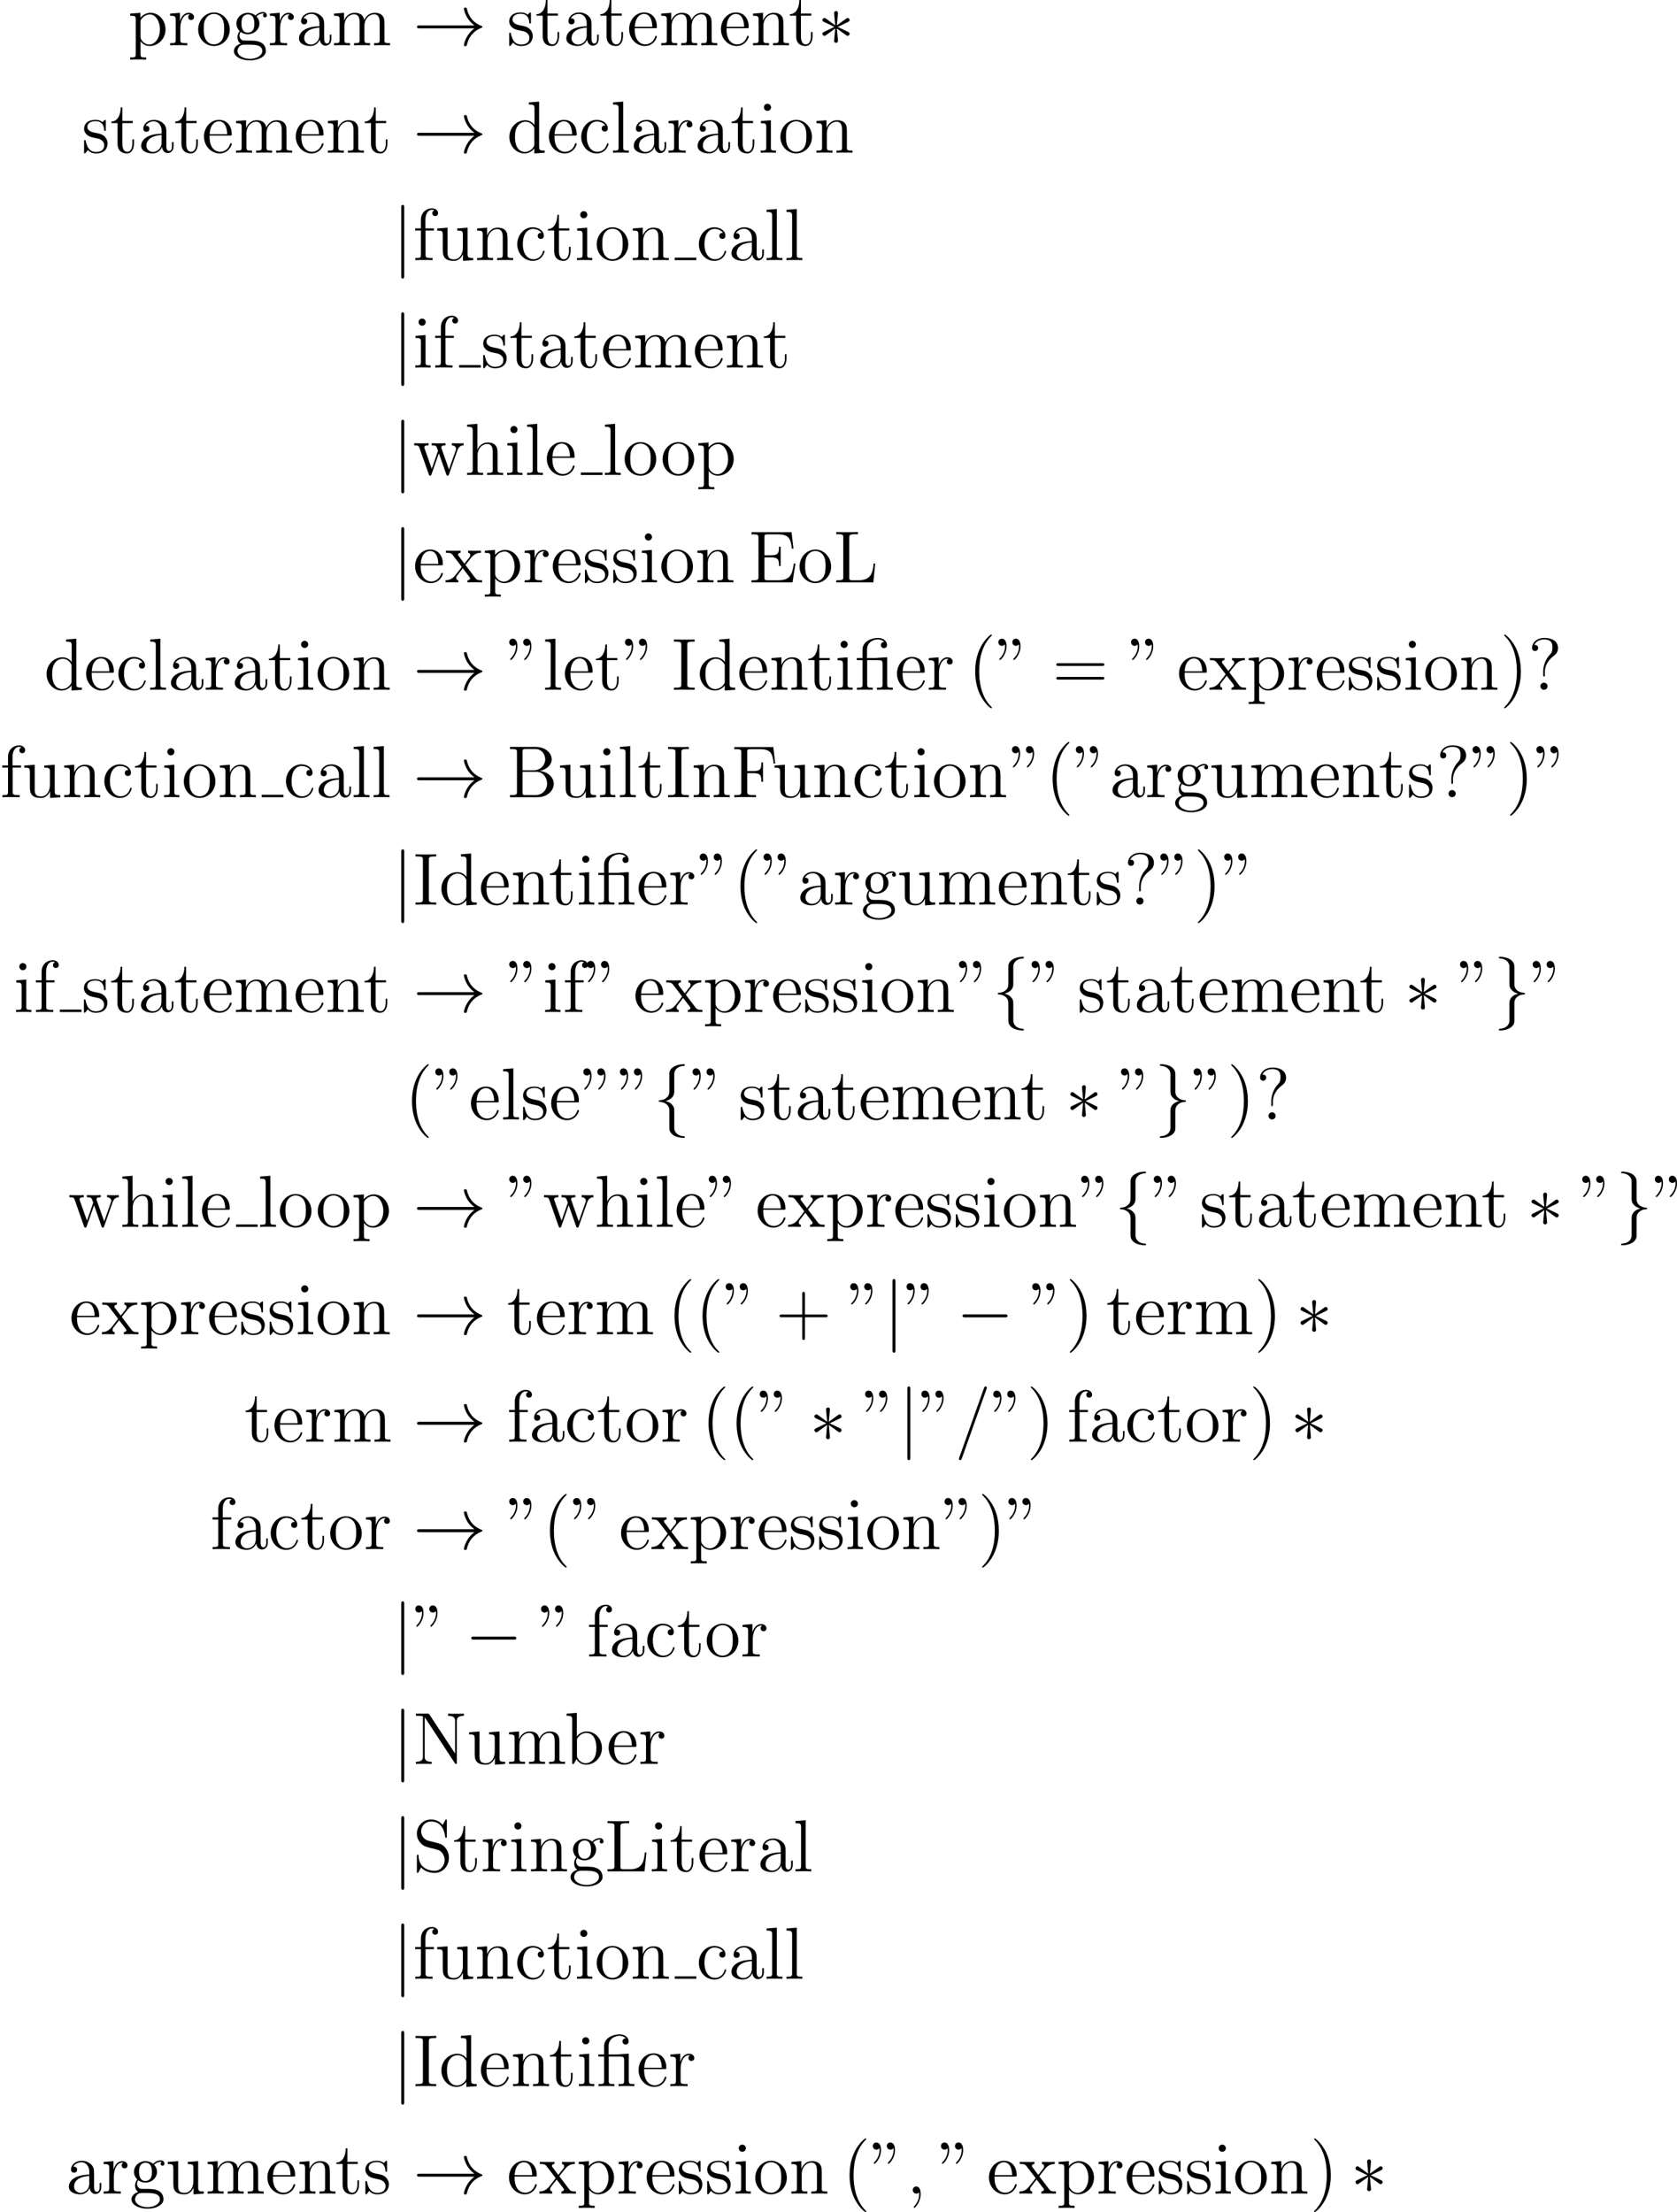 <?xml version='1.0'?>
<!-- This file was generated by dvisvgm 1.14.1 -->
<svg height='448.807pt' version='1.1' viewBox='119.984 106.002 340.299 448.807' width='340.299pt' xmlns='http://www.w3.org/2000/svg' xmlns:xlink='http://www.w3.org/1999/xlink'>
<defs>
<path d='M7.878 -2.75C8.082 -2.75 8.297 -2.75 8.297 -2.989S8.082 -3.228 7.878 -3.228H1.411C1.207 -3.228 0.992 -3.228 0.992 -2.989S1.207 -2.75 1.411 -2.75H7.878Z' id='g0-0'/>
<path d='M3.288 -5.105C3.3 -5.272 3.3 -5.559 2.989 -5.559C2.798 -5.559 2.642 -5.404 2.678 -5.248V-5.093L2.845 -3.24L1.315 -4.352C1.207 -4.411 1.184 -4.435 1.1 -4.435C0.933 -4.435 0.777 -4.268 0.777 -4.101C0.777 -3.909 0.897 -3.862 1.016 -3.802L2.714 -2.989L1.064 -2.188C0.873 -2.092 0.777 -2.044 0.777 -1.865S0.933 -1.53 1.1 -1.53C1.184 -1.53 1.207 -1.53 1.506 -1.757L2.845 -2.726L2.666 -0.717C2.666 -0.466 2.881 -0.406 2.977 -0.406C3.12 -0.406 3.3 -0.49 3.3 -0.717L3.12 -2.726L4.651 -1.614C4.758 -1.554 4.782 -1.53 4.866 -1.53C5.033 -1.53 5.189 -1.698 5.189 -1.865C5.189 -2.044 5.081 -2.104 4.937 -2.176C4.22 -2.534 4.196 -2.534 3.252 -2.977L4.902 -3.778C5.093 -3.873 5.189 -3.921 5.189 -4.101S5.033 -4.435 4.866 -4.435C4.782 -4.435 4.758 -4.435 4.459 -4.208L3.12 -3.24L3.288 -5.105Z' id='g0-3'/>
<path d='M9.971 -2.75C9.313 -2.248 8.99 -1.757 8.895 -1.602C8.357 -0.777 8.261 -0.024 8.261 -0.012C8.261 0.132 8.404 0.132 8.5 0.132C8.703 0.132 8.715 0.108 8.763 -0.108C9.038 -1.279 9.743 -2.283 11.094 -2.833C11.238 -2.881 11.274 -2.905 11.274 -2.989S11.202 -3.108 11.178 -3.12C10.652 -3.324 9.205 -3.921 8.751 -5.93C8.715 -6.073 8.703 -6.109 8.5 -6.109C8.404 -6.109 8.261 -6.109 8.261 -5.966C8.261 -5.942 8.369 -5.189 8.871 -4.388C9.11 -4.029 9.457 -3.61 9.971 -3.228H1.088C0.873 -3.228 0.658 -3.228 0.658 -2.989S0.873 -2.75 1.088 -2.75H9.971Z' id='g0-33'/>
<path d='M3.383 -7.376C3.383 -7.855 3.694 -8.62 4.997 -8.703C5.057 -8.715 5.105 -8.763 5.105 -8.835C5.105 -8.966 5.009 -8.966 4.878 -8.966C3.682 -8.966 2.594 -8.357 2.582 -7.472V-4.746C2.582 -4.28 2.582 -3.897 2.104 -3.503C1.686 -3.156 1.231 -3.132 0.968 -3.12C0.909 -3.108 0.861 -3.061 0.861 -2.989C0.861 -2.869 0.933 -2.869 1.052 -2.857C1.841 -2.809 2.415 -2.379 2.546 -1.793C2.582 -1.662 2.582 -1.638 2.582 -1.207V1.16C2.582 1.662 2.582 2.044 3.156 2.499C3.622 2.857 4.411 2.989 4.878 2.989C5.009 2.989 5.105 2.989 5.105 2.857C5.105 2.738 5.033 2.738 4.914 2.726C4.16 2.678 3.575 2.295 3.419 1.686C3.383 1.578 3.383 1.554 3.383 1.124V-1.387C3.383 -1.937 3.288 -2.14 2.905 -2.523C2.654 -2.774 2.307 -2.893 1.973 -2.989C2.953 -3.264 3.383 -3.814 3.383 -4.507V-7.376Z' id='g0-102'/>
<path d='M2.582 1.399C2.582 1.877 2.271 2.642 0.968 2.726C0.909 2.738 0.861 2.786 0.861 2.857C0.861 2.989 0.992 2.989 1.1 2.989C2.26 2.989 3.371 2.403 3.383 1.494V-1.231C3.383 -1.698 3.383 -2.08 3.862 -2.475C4.28 -2.821 4.734 -2.845 4.997 -2.857C5.057 -2.869 5.105 -2.917 5.105 -2.989C5.105 -3.108 5.033 -3.108 4.914 -3.12C4.125 -3.168 3.551 -3.599 3.419 -4.184C3.383 -4.316 3.383 -4.34 3.383 -4.77V-7.137C3.383 -7.639 3.383 -8.022 2.809 -8.476C2.331 -8.847 1.506 -8.966 1.1 -8.966C0.992 -8.966 0.861 -8.966 0.861 -8.835C0.861 -8.715 0.933 -8.715 1.052 -8.703C1.805 -8.656 2.391 -8.273 2.546 -7.663C2.582 -7.556 2.582 -7.532 2.582 -7.101V-4.591C2.582 -4.041 2.678 -3.838 3.061 -3.455C3.312 -3.204 3.658 -3.084 3.993 -2.989C3.013 -2.714 2.582 -2.164 2.582 -1.47V1.399Z' id='g0-103'/>
<path d='M1.901 -8.536C1.901 -8.751 1.901 -8.966 1.662 -8.966S1.423 -8.751 1.423 -8.536V2.558C1.423 2.774 1.423 2.989 1.662 2.989S1.901 2.774 1.901 2.558V-8.536Z' id='g0-106'/>
<path d='M3.802 -5.189C3.73 -5.189 3.61 -5.177 3.587 -5.165S3.539 -5.153 3.371 -5.153H1.973V-6.504C1.973 -7.723 3.013 -8.177 3.718 -8.177C3.838 -8.177 4.411 -8.165 4.77 -7.759C4.268 -7.759 4.232 -7.388 4.232 -7.257C4.232 -6.91 4.519 -6.755 4.722 -6.755C4.937 -6.755 5.224 -6.898 5.224 -7.269C5.224 -7.878 4.663 -8.416 3.742 -8.416C2.654 -8.416 1.243 -7.819 1.243 -6.528V-5.153H0.311V-4.806H1.243V-0.885C1.243 -0.347 1.112 -0.347 0.335 -0.347V0C0.669 -0.024 1.255 -0.024 1.614 -0.024S2.57 -0.024 2.905 0V-0.347C2.14 -0.347 1.997 -0.347 1.997 -0.885V-4.806H3.873C4.423 -4.806 4.495 -4.651 4.495 -4.16V-0.885C4.495 -0.347 4.364 -0.347 3.587 -0.347V0C3.921 -0.024 4.507 -0.024 4.866 -0.024S5.822 -0.024 6.157 0V-0.347C5.392 -0.347 5.248 -0.347 5.248 -0.885V-5.284L3.802 -5.189Z' id='g2-12'/>
<path d='M1.459 -7.376C1.47 -7.293 1.482 -7.233 1.482 -7.077C1.482 -6.91 1.482 -5.942 0.658 -5.117C0.55 -5.009 0.55 -4.985 0.55 -4.949C0.55 -4.89 0.61 -4.83 0.669 -4.83C0.777 -4.83 1.722 -5.715 1.722 -7.077C1.722 -7.819 1.447 -8.297 0.968 -8.297C0.622 -8.297 0.395 -8.034 0.395 -7.723C0.395 -7.4 0.622 -7.137 0.98 -7.137C1.303 -7.137 1.459 -7.364 1.459 -7.376ZM3.73 -7.376C3.742 -7.293 3.754 -7.233 3.754 -7.077C3.754 -6.91 3.754 -5.942 2.929 -5.117C2.821 -5.009 2.821 -4.985 2.821 -4.949C2.821 -4.89 2.881 -4.83 2.941 -4.83C3.049 -4.83 3.993 -5.715 3.993 -7.077C3.993 -7.819 3.718 -8.297 3.24 -8.297C2.893 -8.297 2.666 -8.034 2.666 -7.723C2.666 -7.4 2.893 -7.137 3.252 -7.137C3.575 -7.137 3.73 -7.364 3.73 -7.376Z' id='g2-34'/>
<path d='M3.885 2.905C3.885 2.869 3.885 2.845 3.682 2.642C2.487 1.435 1.817 -0.538 1.817 -2.977C1.817 -5.296 2.379 -7.293 3.766 -8.703C3.885 -8.811 3.885 -8.835 3.885 -8.871C3.885 -8.942 3.826 -8.966 3.778 -8.966C3.622 -8.966 2.642 -8.106 2.056 -6.934C1.447 -5.727 1.172 -4.447 1.172 -2.977C1.172 -1.913 1.339 -0.49 1.961 0.789C2.666 2.224 3.646 3.001 3.778 3.001C3.826 3.001 3.885 2.977 3.885 2.905Z' id='g2-40'/>
<path d='M3.371 -2.977C3.371 -3.885 3.252 -5.368 2.582 -6.755C1.877 -8.189 0.897 -8.966 0.765 -8.966C0.717 -8.966 0.658 -8.942 0.658 -8.871C0.658 -8.835 0.658 -8.811 0.861 -8.608C2.056 -7.4 2.726 -5.428 2.726 -2.989C2.726 -0.669 2.164 1.327 0.777 2.738C0.658 2.845 0.658 2.869 0.658 2.905C0.658 2.977 0.717 3.001 0.765 3.001C0.921 3.001 1.901 2.14 2.487 0.968C3.096 -0.251 3.371 -1.542 3.371 -2.977Z' id='g2-41'/>
<path d='M4.77 -2.762H8.07C8.237 -2.762 8.452 -2.762 8.452 -2.977C8.452 -3.204 8.249 -3.204 8.07 -3.204H4.77V-6.504C4.77 -6.671 4.77 -6.886 4.555 -6.886C4.328 -6.886 4.328 -6.683 4.328 -6.504V-3.204H1.028C0.861 -3.204 0.646 -3.204 0.646 -2.989C0.646 -2.762 0.849 -2.762 1.028 -2.762H4.328V0.538C4.328 0.705 4.328 0.921 4.543 0.921C4.77 0.921 4.77 0.717 4.77 0.538V-2.762Z' id='g2-43'/>
<path d='M8.07 -3.873C8.237 -3.873 8.452 -3.873 8.452 -4.089C8.452 -4.316 8.249 -4.316 8.07 -4.316H1.028C0.861 -4.316 0.646 -4.316 0.646 -4.101C0.646 -3.873 0.849 -3.873 1.028 -3.873H8.07ZM8.07 -1.65C8.237 -1.65 8.452 -1.65 8.452 -1.865C8.452 -2.092 8.249 -2.092 8.07 -2.092H1.028C0.861 -2.092 0.646 -2.092 0.646 -1.877C0.646 -1.65 0.849 -1.65 1.028 -1.65H8.07Z' id='g2-61'/>
<path d='M2.726 -2.893C2.726 -3.599 3.013 -4.651 4.22 -5.547C4.555 -5.798 4.866 -6.169 4.866 -6.791C4.866 -7.52 4.364 -8.416 2.642 -8.416C1.351 -8.416 0.646 -7.58 0.646 -6.814C0.646 -6.384 0.968 -6.288 1.148 -6.288C1.351 -6.288 1.638 -6.432 1.638 -6.791C1.638 -7.066 1.435 -7.281 1.136 -7.281C1.064 -7.281 1.04 -7.281 1.016 -7.269C1.279 -7.89 1.973 -8.177 2.606 -8.177C3.957 -8.177 3.957 -7.305 3.957 -6.85C3.957 -6.145 3.742 -5.918 3.539 -5.703C2.726 -4.83 2.463 -3.718 2.463 -2.989V-2.415C2.463 -2.2 2.463 -2.152 2.594 -2.152S2.726 -2.236 2.726 -2.451V-2.893ZM3.168 -0.586C3.168 -0.897 2.905 -1.16 2.594 -1.16C2.236 -1.16 2.008 -0.873 2.008 -0.586C2.008 -0.227 2.295 0 2.582 0C2.917 0 3.168 -0.263 3.168 -0.586Z' id='g2-63'/>
<path d='M0.514 -8.165V-7.819H0.753C1.614 -7.819 1.65 -7.699 1.65 -7.257V-0.909C1.65 -0.466 1.614 -0.347 0.753 -0.347H0.514V0H5.009C6.551 0 7.627 -1.04 7.627 -2.188C7.627 -3.156 6.755 -4.113 5.332 -4.268C6.468 -4.483 7.293 -5.248 7.293 -6.145C7.293 -7.173 6.253 -8.165 4.686 -8.165H0.514ZM2.558 -4.364V-7.34C2.558 -7.735 2.582 -7.819 3.108 -7.819H4.615C5.81 -7.819 6.241 -6.791 6.241 -6.145C6.241 -5.356 5.619 -4.364 4.292 -4.364H2.558ZM3.108 -0.347C2.582 -0.347 2.558 -0.43 2.558 -0.825V-4.125H4.794C5.942 -4.125 6.539 -3.12 6.539 -2.2C6.539 -1.231 5.81 -0.347 4.639 -0.347H3.108Z' id='g2-66'/>
<path d='M7.627 -3.061H7.364C7.077 -1.196 6.791 -0.347 4.77 -0.347H3.144C2.618 -0.347 2.594 -0.43 2.594 -0.825V-4.053H3.682C4.83 -4.053 4.961 -3.682 4.961 -2.654H5.224V-5.798H4.961C4.961 -4.77 4.83 -4.399 3.682 -4.399H2.594V-7.317C2.594 -7.711 2.618 -7.795 3.144 -7.795H4.734C6.492 -7.795 6.862 -7.197 7.042 -5.475H7.305L6.994 -8.141H0.49V-7.795H0.729C1.59 -7.795 1.626 -7.675 1.626 -7.233V-0.909C1.626 -0.466 1.59 -0.347 0.729 -0.347H0.49V0H7.149L7.627 -3.061Z' id='g2-69'/>
<path d='M6.826 -8.141H0.49V-7.795H0.729C1.59 -7.795 1.626 -7.675 1.626 -7.233V-0.909C1.626 -0.466 1.59 -0.347 0.729 -0.347H0.49V0C0.777 -0.024 1.841 -0.024 2.2 -0.024C2.618 -0.024 3.67 -0.024 4.017 0V-0.347H3.658C2.618 -0.347 2.594 -0.49 2.594 -0.921V-3.897H3.646C4.77 -3.897 4.89 -3.503 4.89 -2.499H5.153V-5.643H4.89C4.89 -4.639 4.77 -4.244 3.646 -4.244H2.594V-7.317C2.594 -7.711 2.618 -7.795 3.144 -7.795H4.639C6.36 -7.795 6.707 -7.161 6.874 -5.475H7.137L6.826 -8.141Z' id='g2-70'/>
<path d='M2.594 -7.257C2.594 -7.699 2.63 -7.819 3.527 -7.819H3.79V-8.165C3.503 -8.141 2.475 -8.141 2.116 -8.141S0.717 -8.141 0.43 -8.165V-7.819H0.693C1.59 -7.819 1.626 -7.699 1.626 -7.257V-0.909C1.626 -0.466 1.59 -0.347 0.693 -0.347H0.43V0C0.717 -0.024 1.745 -0.024 2.104 -0.024S3.503 -0.024 3.79 0V-0.347H3.527C2.63 -0.347 2.594 -0.466 2.594 -0.909V-7.257Z' id='g2-73'/>
<path d='M6.814 -3.061H6.551C6.432 -1.865 6.276 -0.347 4.184 -0.347H3.144C2.618 -0.347 2.594 -0.43 2.594 -0.825V-7.245C2.594 -7.675 2.618 -7.819 3.658 -7.819H4.017V-8.165C3.67 -8.141 2.618 -8.141 2.2 -8.141C1.841 -8.141 0.777 -8.141 0.49 -8.165V-7.819H0.729C1.59 -7.819 1.626 -7.699 1.626 -7.257V-0.909C1.626 -0.466 1.59 -0.347 0.729 -0.347H0.49V0H6.504L6.814 -3.061Z' id='g2-76'/>
<path d='M2.702 -7.998C2.594 -8.153 2.582 -8.165 2.319 -8.165H0.49V-7.819C1.004 -7.819 1.303 -7.819 1.626 -7.735V-1.255C1.626 -0.909 1.626 -0.347 0.49 -0.347V0C0.801 -0.024 1.435 -0.024 1.769 -0.024S2.738 -0.024 3.049 0V-0.347C1.913 -0.347 1.913 -0.909 1.913 -1.255V-7.544C2.008 -7.448 2.008 -7.424 2.116 -7.281L6.779 -0.179C6.898 -0.012 6.91 0 6.994 0C7.101 0 7.125 -0.048 7.137 -0.072V-6.91C7.137 -7.257 7.137 -7.819 8.273 -7.819V-8.165C7.962 -8.141 7.329 -8.141 6.994 -8.141S6.025 -8.141 5.715 -8.165V-7.819C6.85 -7.819 6.85 -7.257 6.85 -6.91V-1.686L2.702 -7.998Z' id='g2-78'/>
<path d='M2.487 -4.985C1.877 -5.141 1.339 -5.738 1.339 -6.504C1.339 -7.34 2.008 -8.094 2.941 -8.094C4.902 -8.094 5.165 -6.157 5.236 -5.643C5.26 -5.499 5.26 -5.452 5.38 -5.452C5.511 -5.452 5.511 -5.511 5.511 -5.727V-8.141C5.511 -8.357 5.511 -8.416 5.392 -8.416C5.356 -8.416 5.308 -8.416 5.224 -8.261L4.83 -7.532C4.256 -8.273 3.467 -8.416 2.941 -8.416C1.614 -8.416 0.646 -7.352 0.646 -6.133C0.646 -5.559 0.849 -5.033 1.291 -4.555C1.71 -4.089 2.128 -3.981 2.977 -3.766C3.395 -3.67 4.053 -3.503 4.22 -3.431C4.782 -3.156 5.153 -2.511 5.153 -1.841C5.153 -0.944 4.519 -0.096 3.527 -0.096C2.989 -0.096 2.248 -0.227 1.662 -0.741C0.968 -1.363 0.921 -2.224 0.909 -2.618C0.897 -2.714 0.801 -2.714 0.777 -2.714C0.646 -2.714 0.646 -2.654 0.646 -2.439V-0.024C0.646 0.191 0.646 0.251 0.765 0.251C0.837 0.251 0.849 0.227 0.933 0.084C0.98 -0.012 1.231 -0.454 1.327 -0.634C1.757 -0.155 2.511 0.251 3.539 0.251C4.878 0.251 5.846 -0.885 5.846 -2.2C5.846 -2.929 5.571 -3.467 5.248 -3.862C4.806 -4.399 4.268 -4.531 3.802 -4.651L2.487 -4.985Z' id='g2-83'/>
<path d='M4.615 -3.192C4.615 -3.838 4.615 -4.316 4.089 -4.782C3.67 -5.165 3.132 -5.332 2.606 -5.332C1.626 -5.332 0.873 -4.686 0.873 -3.909C0.873 -3.563 1.1 -3.395 1.375 -3.395C1.662 -3.395 1.865 -3.599 1.865 -3.885C1.865 -4.376 1.435 -4.376 1.255 -4.376C1.53 -4.878 2.104 -5.093 2.582 -5.093C3.132 -5.093 3.838 -4.639 3.838 -3.563V-3.084C1.435 -3.049 0.526 -2.044 0.526 -1.124C0.526 -0.179 1.626 0.12 2.355 0.12C3.144 0.12 3.682 -0.359 3.909 -0.933C3.957 -0.371 4.328 0.06 4.842 0.06C5.093 0.06 5.786 -0.108 5.786 -1.064V-1.734H5.523V-1.064C5.523 -0.383 5.236 -0.287 5.069 -0.287C4.615 -0.287 4.615 -0.921 4.615 -1.1V-3.192ZM3.838 -1.686C3.838 -0.514 2.965 -0.12 2.451 -0.12C1.865 -0.12 1.375 -0.55 1.375 -1.124C1.375 -2.702 3.407 -2.845 3.838 -2.869V-1.686Z' id='g2-97'/>
<path d='M1.997 -8.297L0.335 -8.165V-7.819C1.148 -7.819 1.243 -7.735 1.243 -7.149V0H1.506C1.554 -0.096 1.889 -0.693 1.937 -0.777C2.212 -0.335 2.726 0.12 3.491 0.12C4.866 0.12 6.073 -1.04 6.073 -2.582C6.073 -4.101 4.949 -5.272 3.622 -5.272C2.965 -5.272 2.403 -4.973 1.997 -4.471V-8.297ZM2.02 -3.826C2.02 -4.041 2.02 -4.065 2.152 -4.256C2.439 -4.686 2.965 -5.033 3.551 -5.033C3.909 -5.033 5.165 -4.89 5.165 -2.594C5.165 -1.793 5.045 -1.291 4.758 -0.861C4.519 -0.49 4.041 -0.12 3.443 -0.12C2.798 -0.12 2.379 -0.538 2.176 -0.861C2.02 -1.112 2.02 -1.16 2.02 -1.363V-3.826Z' id='g2-98'/>
<path d='M4.328 -4.423C4.184 -4.423 3.742 -4.423 3.742 -3.933C3.742 -3.646 3.945 -3.443 4.232 -3.443C4.507 -3.443 4.734 -3.61 4.734 -3.957C4.734 -4.758 3.897 -5.332 2.929 -5.332C1.53 -5.332 0.418 -4.089 0.418 -2.582C0.418 -1.052 1.566 0.12 2.917 0.12C4.495 0.12 4.854 -1.315 4.854 -1.423S4.77 -1.53 4.734 -1.53C4.627 -1.53 4.615 -1.494 4.579 -1.351C4.316 -0.502 3.67 -0.143 3.025 -0.143C2.295 -0.143 1.327 -0.777 1.327 -2.594C1.327 -4.579 2.343 -5.069 2.941 -5.069C3.395 -5.069 4.053 -4.89 4.328 -4.423Z' id='g2-99'/>
<path d='M3.587 -8.165V-7.819C4.399 -7.819 4.495 -7.735 4.495 -7.149V-4.507C4.244 -4.854 3.73 -5.272 3.001 -5.272C1.614 -5.272 0.418 -4.101 0.418 -2.57C0.418 -1.052 1.554 0.12 2.869 0.12C3.778 0.12 4.304 -0.478 4.471 -0.705V0.12L6.157 0V-0.347C5.344 -0.347 5.248 -0.43 5.248 -1.016V-8.297L3.587 -8.165ZM4.471 -1.399C4.471 -1.184 4.471 -1.148 4.304 -0.885C4.017 -0.466 3.527 -0.12 2.929 -0.12C2.618 -0.12 1.327 -0.239 1.327 -2.558C1.327 -3.419 1.47 -3.897 1.734 -4.292C1.973 -4.663 2.451 -5.033 3.049 -5.033C3.79 -5.033 4.208 -4.495 4.328 -4.304C4.471 -4.101 4.471 -4.077 4.471 -3.862V-1.399Z' id='g2-100'/>
<path d='M4.579 -2.774C4.842 -2.774 4.866 -2.774 4.866 -3.001C4.866 -4.208 4.22 -5.332 2.774 -5.332C1.411 -5.332 0.359 -4.101 0.359 -2.618C0.359 -1.04 1.578 0.12 2.905 0.12C4.328 0.12 4.866 -1.172 4.866 -1.423C4.866 -1.494 4.806 -1.542 4.734 -1.542C4.639 -1.542 4.615 -1.482 4.591 -1.423C4.28 -0.418 3.479 -0.143 2.977 -0.143S1.267 -0.478 1.267 -2.546V-2.774H4.579ZM1.279 -3.001C1.375 -4.878 2.427 -5.093 2.762 -5.093C4.041 -5.093 4.113 -3.407 4.125 -3.001H1.279Z' id='g2-101'/>
<path d='M2.056 -4.806H3.407V-5.153H2.032V-6.551C2.032 -7.627 2.582 -8.177 3.072 -8.177C3.168 -8.177 3.347 -8.153 3.491 -8.082C3.443 -8.07 3.144 -7.962 3.144 -7.615C3.144 -7.34 3.335 -7.149 3.61 -7.149C3.897 -7.149 4.089 -7.34 4.089 -7.627C4.089 -8.07 3.658 -8.416 3.084 -8.416C2.248 -8.416 1.303 -7.771 1.303 -6.551V-5.153H0.371V-4.806H1.303V-0.885C1.303 -0.347 1.172 -0.347 0.395 -0.347V0C0.729 -0.024 1.387 -0.024 1.745 -0.024C2.068 -0.024 2.917 -0.024 3.192 0V-0.347H2.953C2.08 -0.347 2.056 -0.478 2.056 -0.909V-4.806Z' id='g2-102'/>
<path d='M1.423 -2.164C1.985 -1.793 2.463 -1.793 2.594 -1.793C3.67 -1.793 4.471 -2.606 4.471 -3.527C4.471 -3.85 4.376 -4.304 3.993 -4.686C4.459 -5.165 5.021 -5.165 5.081 -5.165C5.129 -5.165 5.189 -5.165 5.236 -5.141C5.117 -5.093 5.057 -4.973 5.057 -4.842C5.057 -4.674 5.177 -4.531 5.368 -4.531C5.464 -4.531 5.679 -4.591 5.679 -4.854C5.679 -5.069 5.511 -5.404 5.093 -5.404C4.471 -5.404 4.005 -5.021 3.838 -4.842C3.479 -5.117 3.061 -5.272 2.606 -5.272C1.53 -5.272 0.729 -4.459 0.729 -3.539C0.729 -2.857 1.148 -2.415 1.267 -2.307C1.124 -2.128 0.909 -1.781 0.909 -1.315C0.909 -0.622 1.327 -0.323 1.423 -0.263C0.873 -0.108 0.323 0.323 0.323 0.944C0.323 1.769 1.447 2.451 2.917 2.451C4.34 2.451 5.523 1.817 5.523 0.921C5.523 0.622 5.44 -0.084 4.722 -0.454C4.113 -0.765 3.515 -0.765 2.487 -0.765C1.757 -0.765 1.674 -0.765 1.459 -0.992C1.339 -1.112 1.231 -1.339 1.231 -1.59C1.231 -1.793 1.303 -1.997 1.423 -2.164ZM2.606 -2.044C1.554 -2.044 1.554 -3.252 1.554 -3.527C1.554 -3.742 1.554 -4.232 1.757 -4.555C1.985 -4.902 2.343 -5.021 2.594 -5.021C3.646 -5.021 3.646 -3.814 3.646 -3.539C3.646 -3.324 3.646 -2.833 3.443 -2.511C3.216 -2.164 2.857 -2.044 2.606 -2.044ZM2.929 2.2C1.781 2.2 0.909 1.614 0.909 0.933C0.909 0.837 0.933 0.371 1.387 0.06C1.65 -0.108 1.757 -0.108 2.594 -0.108C3.587 -0.108 4.937 -0.108 4.937 0.933C4.937 1.638 4.029 2.2 2.929 2.2Z' id='g2-103'/>
<path d='M5.32 -2.905C5.32 -4.017 5.32 -4.352 5.045 -4.734C4.698 -5.2 4.136 -5.272 3.73 -5.272C2.702 -5.272 2.224 -4.495 2.056 -4.125H2.044V-8.297L0.383 -8.165V-7.819C1.196 -7.819 1.291 -7.735 1.291 -7.149V-0.885C1.291 -0.347 1.16 -0.347 0.383 -0.347V0C0.693 -0.024 1.339 -0.024 1.674 -0.024C2.02 -0.024 2.666 -0.024 2.977 0V-0.347C2.212 -0.347 2.068 -0.347 2.068 -0.885V-3.108C2.068 -4.364 2.893 -5.033 3.634 -5.033S4.543 -4.423 4.543 -3.694V-0.885C4.543 -0.347 4.411 -0.347 3.634 -0.347V0C3.945 -0.024 4.591 -0.024 4.926 -0.024C5.272 -0.024 5.918 -0.024 6.229 0V-0.347C5.631 -0.347 5.332 -0.347 5.32 -0.705V-2.905Z' id='g2-104'/>
<path d='M2.08 -7.364C2.08 -7.675 1.829 -7.95 1.494 -7.95C1.184 -7.95 0.921 -7.699 0.921 -7.376C0.921 -7.018 1.207 -6.791 1.494 -6.791C1.865 -6.791 2.08 -7.101 2.08 -7.364ZM0.43 -5.141V-4.794C1.196 -4.794 1.303 -4.722 1.303 -4.136V-0.885C1.303 -0.347 1.172 -0.347 0.395 -0.347V0C0.729 -0.024 1.303 -0.024 1.65 -0.024C1.781 -0.024 2.475 -0.024 2.881 0V-0.347C2.104 -0.347 2.056 -0.406 2.056 -0.873V-5.272L0.43 -5.141Z' id='g2-105'/>
<path d='M2.056 -8.297L0.395 -8.165V-7.819C1.207 -7.819 1.303 -7.735 1.303 -7.149V-0.885C1.303 -0.347 1.172 -0.347 0.395 -0.347V0C0.729 -0.024 1.315 -0.024 1.674 -0.024S2.63 -0.024 2.965 0V-0.347C2.2 -0.347 2.056 -0.347 2.056 -0.885V-8.297Z' id='g2-108'/>
<path d='M8.572 -2.905C8.572 -4.017 8.572 -4.352 8.297 -4.734C7.95 -5.2 7.388 -5.272 6.982 -5.272C5.99 -5.272 5.487 -4.555 5.296 -4.089C5.129 -5.009 4.483 -5.272 3.73 -5.272C2.57 -5.272 2.116 -4.28 2.02 -4.041H2.008V-5.272L0.383 -5.141V-4.794C1.196 -4.794 1.291 -4.71 1.291 -4.125V-0.885C1.291 -0.347 1.16 -0.347 0.383 -0.347V0C0.693 -0.024 1.339 -0.024 1.674 -0.024C2.02 -0.024 2.666 -0.024 2.977 0V-0.347C2.212 -0.347 2.068 -0.347 2.068 -0.885V-3.108C2.068 -4.364 2.893 -5.033 3.634 -5.033S4.543 -4.423 4.543 -3.694V-0.885C4.543 -0.347 4.411 -0.347 3.634 -0.347V0C3.945 -0.024 4.591 -0.024 4.926 -0.024C5.272 -0.024 5.918 -0.024 6.229 0V-0.347C5.464 -0.347 5.32 -0.347 5.32 -0.885V-3.108C5.32 -4.364 6.145 -5.033 6.886 -5.033S7.795 -4.423 7.795 -3.694V-0.885C7.795 -0.347 7.663 -0.347 6.886 -0.347V0C7.197 -0.024 7.843 -0.024 8.177 -0.024C8.524 -0.024 9.17 -0.024 9.48 0V-0.347C8.883 -0.347 8.584 -0.347 8.572 -0.705V-2.905Z' id='g2-109'/>
<path d='M5.32 -2.905C5.32 -4.017 5.32 -4.352 5.045 -4.734C4.698 -5.2 4.136 -5.272 3.73 -5.272C2.57 -5.272 2.116 -4.28 2.02 -4.041H2.008V-5.272L0.383 -5.141V-4.794C1.196 -4.794 1.291 -4.71 1.291 -4.125V-0.885C1.291 -0.347 1.16 -0.347 0.383 -0.347V0C0.693 -0.024 1.339 -0.024 1.674 -0.024C2.02 -0.024 2.666 -0.024 2.977 0V-0.347C2.212 -0.347 2.068 -0.347 2.068 -0.885V-3.108C2.068 -4.364 2.893 -5.033 3.634 -5.033S4.543 -4.423 4.543 -3.694V-0.885C4.543 -0.347 4.411 -0.347 3.634 -0.347V0C3.945 -0.024 4.591 -0.024 4.926 -0.024C5.272 -0.024 5.918 -0.024 6.229 0V-0.347C5.631 -0.347 5.332 -0.347 5.32 -0.705V-2.905Z' id='g2-110'/>
<path d='M5.487 -2.558C5.487 -4.101 4.316 -5.332 2.929 -5.332C1.494 -5.332 0.359 -4.065 0.359 -2.558C0.359 -1.028 1.554 0.12 2.917 0.12C4.328 0.12 5.487 -1.052 5.487 -2.558ZM2.929 -0.143C2.487 -0.143 1.949 -0.335 1.602 -0.921C1.279 -1.459 1.267 -2.164 1.267 -2.666C1.267 -3.12 1.267 -3.85 1.638 -4.388C1.973 -4.902 2.499 -5.093 2.917 -5.093C3.383 -5.093 3.885 -4.878 4.208 -4.411C4.579 -3.862 4.579 -3.108 4.579 -2.666C4.579 -2.248 4.579 -1.506 4.268 -0.944C3.933 -0.371 3.383 -0.143 2.929 -0.143Z' id='g2-111'/>
<path d='M2.929 1.973C2.164 1.973 2.02 1.973 2.02 1.435V-0.646C2.236 -0.347 2.726 0.12 3.491 0.12C4.866 0.12 6.073 -1.04 6.073 -2.582C6.073 -4.101 4.949 -5.272 3.646 -5.272C2.594 -5.272 2.032 -4.519 1.997 -4.471V-5.272L0.335 -5.141V-4.794C1.172 -4.794 1.243 -4.71 1.243 -4.184V1.435C1.243 1.973 1.112 1.973 0.335 1.973V2.319C0.646 2.295 1.291 2.295 1.626 2.295C1.973 2.295 2.618 2.295 2.929 2.319V1.973ZM2.02 -3.814C2.02 -4.041 2.02 -4.053 2.152 -4.244C2.511 -4.782 3.096 -5.009 3.551 -5.009C4.447 -5.009 5.165 -3.921 5.165 -2.582C5.165 -1.16 4.352 -0.12 3.431 -0.12C3.061 -0.12 2.714 -0.275 2.475 -0.502C2.2 -0.777 2.02 -1.016 2.02 -1.351V-3.814Z' id='g2-112'/>
<path d='M1.997 -2.786C1.997 -3.945 2.475 -5.033 3.395 -5.033C3.491 -5.033 3.515 -5.033 3.563 -5.021C3.467 -4.973 3.276 -4.902 3.276 -4.579C3.276 -4.232 3.551 -4.101 3.742 -4.101C3.981 -4.101 4.22 -4.256 4.22 -4.579C4.22 -4.937 3.897 -5.272 3.383 -5.272C2.367 -5.272 2.02 -4.172 1.949 -3.945H1.937V-5.272L0.335 -5.141V-4.794C1.148 -4.794 1.243 -4.71 1.243 -4.125V-0.885C1.243 -0.347 1.112 -0.347 0.335 -0.347V0C0.669 -0.024 1.327 -0.024 1.686 -0.024C2.008 -0.024 2.857 -0.024 3.132 0V-0.347H2.893C2.02 -0.347 1.997 -0.478 1.997 -0.909V-2.786Z' id='g2-114'/>
<path d='M3.921 -5.057C3.921 -5.272 3.921 -5.332 3.802 -5.332C3.706 -5.332 3.479 -5.069 3.395 -4.961C3.025 -5.26 2.654 -5.332 2.271 -5.332C0.825 -5.332 0.395 -4.543 0.395 -3.885C0.395 -3.754 0.395 -3.335 0.849 -2.917C1.231 -2.582 1.638 -2.499 2.188 -2.391C2.845 -2.26 3.001 -2.224 3.3 -1.985C3.515 -1.805 3.67 -1.542 3.67 -1.207C3.67 -0.693 3.371 -0.12 2.319 -0.12C1.53 -0.12 0.956 -0.574 0.693 -1.769C0.646 -1.985 0.646 -1.997 0.634 -2.008C0.61 -2.056 0.562 -2.056 0.526 -2.056C0.395 -2.056 0.395 -1.997 0.395 -1.781V-0.155C0.395 0.06 0.395 0.12 0.514 0.12C0.574 0.12 0.586 0.108 0.789 -0.143C0.849 -0.227 0.849 -0.251 1.028 -0.442C1.482 0.12 2.128 0.12 2.331 0.12C3.587 0.12 4.208 -0.574 4.208 -1.518C4.208 -2.164 3.814 -2.546 3.706 -2.654C3.276 -3.025 2.953 -3.096 2.164 -3.24C1.805 -3.312 0.933 -3.479 0.933 -4.196C0.933 -4.567 1.184 -5.117 2.26 -5.117C3.563 -5.117 3.634 -4.005 3.658 -3.634C3.67 -3.539 3.754 -3.539 3.79 -3.539C3.921 -3.539 3.921 -3.599 3.921 -3.814V-5.057Z' id='g2-115'/>
<path d='M2.008 -4.806H3.694V-5.153H2.008V-7.352H1.745C1.734 -6.229 1.303 -5.081 0.215 -5.045V-4.806H1.231V-1.482C1.231 -0.155 2.116 0.12 2.75 0.12C3.503 0.12 3.897 -0.622 3.897 -1.482V-2.164H3.634V-1.506C3.634 -0.646 3.288 -0.143 2.821 -0.143C2.008 -0.143 2.008 -1.255 2.008 -1.459V-4.806Z' id='g2-116'/>
<path d='M3.634 -5.141V-4.794C4.447 -4.794 4.543 -4.71 4.543 -4.125V-1.985C4.543 -0.968 4.005 -0.12 3.108 -0.12C2.128 -0.12 2.068 -0.681 2.068 -1.315V-5.272L0.383 -5.141V-4.794C1.291 -4.794 1.291 -4.758 1.291 -3.694V-1.901C1.291 -1.16 1.291 -0.729 1.65 -0.335C1.937 -0.024 2.427 0.12 3.037 0.12C3.24 0.12 3.622 0.12 4.029 -0.227C4.376 -0.502 4.567 -0.956 4.567 -0.956V0.12L6.229 0V-0.347C5.416 -0.347 5.32 -0.43 5.32 -1.016V-5.272L3.634 -5.141Z' id='g2-117'/>
<path d='M7.233 -4.017C7.496 -4.77 8.022 -4.794 8.225 -4.806V-5.153C7.926 -5.129 7.711 -5.129 7.34 -5.129C6.994 -5.129 6.97 -5.129 6.324 -5.153V-4.806C6.862 -4.782 7.006 -4.459 7.006 -4.232C7.006 -4.22 7.006 -4.136 6.958 -4.017L5.858 -0.885L4.663 -4.268C4.603 -4.411 4.603 -4.435 4.603 -4.471C4.603 -4.806 5.045 -4.806 5.296 -4.806V-5.153C4.961 -5.129 4.471 -5.129 4.125 -5.129C3.742 -5.129 3.718 -5.129 3.049 -5.153V-4.806C3.503 -4.806 3.658 -4.782 3.79 -4.627C3.85 -4.555 3.993 -4.16 4.077 -3.921L3.061 -1.004L1.913 -4.256C1.853 -4.411 1.853 -4.435 1.853 -4.483C1.853 -4.806 2.319 -4.806 2.546 -4.806V-5.153C2.248 -5.129 1.65 -5.129 1.327 -5.129C0.992 -5.129 0.968 -5.129 0.215 -5.153V-4.806C0.825 -4.806 0.944 -4.758 1.076 -4.376L2.582 -0.096C2.63 0.036 2.666 0.12 2.798 0.12C2.905 0.12 2.965 0.084 3.025 -0.108L4.22 -3.515L5.416 -0.108C5.475 0.084 5.535 0.12 5.643 0.12C5.774 0.12 5.81 0.036 5.858 -0.096L7.233 -4.017Z' id='g2-119'/>
<path d='M3.347 -2.821C3.694 -3.276 4.196 -3.921 4.423 -4.172C4.914 -4.722 5.475 -4.806 5.858 -4.806V-5.153C5.344 -5.129 5.32 -5.129 4.854 -5.129C4.399 -5.129 4.376 -5.129 3.778 -5.153V-4.806C3.933 -4.782 4.125 -4.71 4.125 -4.435C4.125 -4.232 4.017 -4.101 3.945 -4.005L3.18 -3.037L2.248 -4.268C2.212 -4.316 2.14 -4.423 2.14 -4.507C2.14 -4.579 2.2 -4.794 2.558 -4.806V-5.153C2.26 -5.129 1.65 -5.129 1.327 -5.129C0.933 -5.129 0.909 -5.129 0.179 -5.153V-4.806C0.789 -4.806 1.016 -4.782 1.267 -4.459L2.666 -2.63C2.69 -2.606 2.738 -2.534 2.738 -2.499S1.805 -1.291 1.686 -1.136C1.16 -0.49 0.634 -0.359 0.12 -0.347V0C0.574 -0.024 0.598 -0.024 1.112 -0.024C1.566 -0.024 1.59 -0.024 2.188 0V-0.347C1.901 -0.383 1.853 -0.562 1.853 -0.729C1.853 -0.921 1.937 -1.016 2.056 -1.172C2.236 -1.423 2.63 -1.913 2.917 -2.283L3.897 -1.004C4.101 -0.741 4.101 -0.717 4.101 -0.646C4.101 -0.55 4.005 -0.359 3.682 -0.347V0C3.993 -0.024 4.579 -0.024 4.914 -0.024C5.308 -0.024 5.332 -0.024 6.049 0V-0.347C5.416 -0.347 5.2 -0.371 4.914 -0.753L3.347 -2.821Z' id='g2-120'/>
<path d='M2.331 0.048C2.331 -0.646 2.104 -1.16 1.614 -1.16C1.231 -1.16 1.04 -0.849 1.04 -0.586S1.219 0 1.626 0C1.781 0 1.913 -0.048 2.02 -0.155C2.044 -0.179 2.056 -0.179 2.068 -0.179C2.092 -0.179 2.092 -0.012 2.092 0.048C2.092 0.442 2.02 1.219 1.327 1.997C1.196 2.14 1.196 2.164 1.196 2.188C1.196 2.248 1.255 2.307 1.315 2.307C1.411 2.307 2.331 1.423 2.331 0.048Z' id='g1-59'/>
<path d='M5.129 -8.524C5.129 -8.536 5.2 -8.715 5.2 -8.739C5.2 -8.883 5.081 -8.966 4.985 -8.966C4.926 -8.966 4.818 -8.966 4.722 -8.703L0.717 2.546C0.717 2.558 0.646 2.738 0.646 2.762C0.646 2.905 0.765 2.989 0.861 2.989C0.933 2.989 1.04 2.977 1.124 2.726L5.129 -8.524Z' id='g1-61'/>
</defs>
<g id='page1' transform='matrix(1.25 0 0 1.25 0 0)'>
<use x='116.785' xlink:href='#g2-112' y='92.154'/>
<use x='123.264' xlink:href='#g2-114' y='92.154'/>
<use x='127.799' xlink:href='#g2-111' y='92.154'/>
<use x='133.631' xlink:href='#g2-103' y='92.154'/>
<use x='139.462' xlink:href='#g2-114' y='92.154'/>
<use x='143.997' xlink:href='#g2-97' y='92.154'/>
<use x='149.828' xlink:href='#g2-109' y='92.154'/>
<use x='163.028' xlink:href='#g0-33' y='92.154'/>
<use x='178.259' xlink:href='#g2-115' y='92.154'/>
<use x='182.859' xlink:href='#g2-116' y='92.154'/>
<use x='187.395' xlink:href='#g2-97' y='92.154'/>
<use x='193.226' xlink:href='#g2-116' y='92.154'/>
<use x='197.761' xlink:href='#g2-101' y='92.154'/>
<use x='202.944' xlink:href='#g2-109' y='92.154'/>
<use x='212.663' xlink:href='#g2-101' y='92.154'/>
<use x='217.846' xlink:href='#g2-110' y='92.154'/>
<use x='224' xlink:href='#g2-116' y='92.154'/>
<use x='228.725' xlink:href='#g0-3' y='92.154'/>
<use x='109.241' xlink:href='#g2-115' y='109.589'/>
<use x='113.841' xlink:href='#g2-116' y='109.589'/>
<use x='118.377' xlink:href='#g2-97' y='109.589'/>
<use x='124.208' xlink:href='#g2-116' y='109.589'/>
<use x='128.743' xlink:href='#g2-101' y='109.589'/>
<use x='133.926' xlink:href='#g2-109' y='109.589'/>
<use x='143.645' xlink:href='#g2-101' y='109.589'/>
<use x='148.828' xlink:href='#g2-110' y='109.589'/>
<use x='154.982' xlink:href='#g2-116' y='109.589'/>
<use x='163.028' xlink:href='#g0-33' y='109.589'/>
<use x='178.259' xlink:href='#g2-100' y='109.589'/>
<use x='184.738' xlink:href='#g2-101' y='109.589'/>
<use x='189.921' xlink:href='#g2-99' y='109.589'/>
<use x='195.105' xlink:href='#g2-108' y='109.589'/>
<use x='198.344' xlink:href='#g2-97' y='109.589'/>
<use x='204.175' xlink:href='#g2-114' y='109.589'/>
<use x='208.711' xlink:href='#g2-97' y='109.589'/>
<use x='214.542' xlink:href='#g2-116' y='109.589'/>
<use x='219.077' xlink:href='#g2-105' y='109.589'/>
<use x='222.317' xlink:href='#g2-111' y='109.589'/>
<use x='228.148' xlink:href='#g2-110' y='109.589'/>
<use x='159.707' xlink:href='#g0-106' y='127.024'/>
<use x='163.015' xlink:href='#g2-102' y='127.024'/>
<use x='166.579' xlink:href='#g2-117' y='127.024'/>
<use x='173.058' xlink:href='#g2-110' y='127.024'/>
<use x='179.537' xlink:href='#g2-99' y='127.024'/>
<use x='184.72' xlink:href='#g2-116' y='127.024'/>
<use x='189.256' xlink:href='#g2-105' y='127.024'/>
<use x='192.495' xlink:href='#g2-111' y='127.024'/>
<use x='198.326' xlink:href='#g2-110' y='127.024'/>
<rect height='0.399' width='3.512' x='205.508' y='126.625'/>
<use x='209.019' xlink:href='#g2-99' y='127.024'/>
<use x='214.203' xlink:href='#g2-97' y='127.024'/>
<use x='220.034' xlink:href='#g2-108' y='127.024'/>
<use x='223.273' xlink:href='#g2-108' y='127.024'/>
<use x='159.707' xlink:href='#g0-106' y='144.458'/>
<use x='163.015' xlink:href='#g2-105' y='144.458'/>
<use x='166.255' xlink:href='#g2-102' y='144.458'/>
<rect height='0.399' width='3.512' x='170.521' y='144.06'/>
<use x='174.033' xlink:href='#g2-115' y='144.458'/>
<use x='178.633' xlink:href='#g2-116' y='144.458'/>
<use x='183.168' xlink:href='#g2-97' y='144.458'/>
<use x='188.999' xlink:href='#g2-116' y='144.458'/>
<use x='193.534' xlink:href='#g2-101' y='144.458'/>
<use x='198.718' xlink:href='#g2-109' y='144.458'/>
<use x='208.436' xlink:href='#g2-101' y='144.458'/>
<use x='213.619' xlink:href='#g2-110' y='144.458'/>
<use x='219.773' xlink:href='#g2-116' y='144.458'/>
<use x='159.707' xlink:href='#g0-106' y='161.893'/>
<use x='163.015' xlink:href='#g2-119' y='161.893'/>
<use x='171.438' xlink:href='#g2-104' y='161.893'/>
<use x='177.917' xlink:href='#g2-105' y='161.893'/>
<use x='181.157' xlink:href='#g2-108' y='161.893'/>
<use x='184.396' xlink:href='#g2-101' y='161.893'/>
<rect height='0.399' width='3.512' x='190.282' y='161.494'/>
<use x='193.794' xlink:href='#g2-108' y='161.893'/>
<use x='197.033' xlink:href='#g2-111' y='161.893'/>
<use x='203.189' xlink:href='#g2-111' y='161.893'/>
<use x='209.021' xlink:href='#g2-112' y='161.893'/>
<use x='159.707' xlink:href='#g0-106' y='179.328'/>
<use x='163.015' xlink:href='#g2-101' y='179.328'/>
<use x='168.199' xlink:href='#g2-120' y='179.328'/>
<use x='174.354' xlink:href='#g2-112' y='179.328'/>
<use x='180.833' xlink:href='#g2-114' y='179.328'/>
<use x='185.368' xlink:href='#g2-101' y='179.328'/>
<use x='190.551' xlink:href='#g2-115' y='179.328'/>
<use x='195.151' xlink:href='#g2-115' y='179.328'/>
<use x='199.752' xlink:href='#g2-105' y='179.328'/>
<use x='202.991' xlink:href='#g2-111' y='179.328'/>
<use x='208.822' xlink:href='#g2-110' y='179.328'/>
<use x='217.49' xlink:href='#g2-69' y='179.328'/>
<use x='225.425' xlink:href='#g2-111' y='179.328'/>
<use x='231.256' xlink:href='#g2-76' y='179.328'/>
<use x='103.128' xlink:href='#g2-100' y='196.762'/>
<use x='109.607' xlink:href='#g2-101' y='196.762'/>
<use x='114.79' xlink:href='#g2-99' y='196.762'/>
<use x='119.974' xlink:href='#g2-108' y='196.762'/>
<use x='123.213' xlink:href='#g2-97' y='196.762'/>
<use x='129.044' xlink:href='#g2-114' y='196.762'/>
<use x='133.579' xlink:href='#g2-97' y='196.762'/>
<use x='139.411' xlink:href='#g2-116' y='196.762'/>
<use x='143.946' xlink:href='#g2-105' y='196.762'/>
<use x='147.185' xlink:href='#g2-111' y='196.762'/>
<use x='153.017' xlink:href='#g2-110' y='196.762'/>
<use x='163.028' xlink:href='#g0-33' y='196.762'/>
<use x='178.259' xlink:href='#g2-34' y='196.762'/>
<use x='184.09' xlink:href='#g2-108' y='196.762'/>
<use x='187.33' xlink:href='#g2-101' y='196.762'/>
<use x='192.513' xlink:href='#g2-116' y='196.762'/>
<use x='197.048' xlink:href='#g2-34' y='196.762'/>
<use x='204.964' xlink:href='#g2-73' y='196.762'/>
<use x='209.172' xlink:href='#g2-100' y='196.762'/>
<use x='215.651' xlink:href='#g2-101' y='196.762'/>
<use x='220.834' xlink:href='#g2-110' y='196.762'/>
<use x='226.988' xlink:href='#g2-116' y='196.762'/>
<use x='231.523' xlink:href='#g2-105' y='196.762'/>
<use x='234.762' xlink:href='#g2-12' y='196.762'/>
<use x='241.242' xlink:href='#g2-101' y='196.762'/>
<use x='246.425' xlink:href='#g2-114' y='196.762'/>
<use x='253.126' xlink:href='#g2-40' y='196.762'/>
<use x='257.662' xlink:href='#g2-34' y='196.762'/>
<use x='266.814' xlink:href='#g2-61' y='196.762'/>
<use x='279.205' xlink:href='#g2-34' y='196.762'/>
<use x='287.029' xlink:href='#g2-101' y='196.762'/>
<use x='292.212' xlink:href='#g2-120' y='196.762'/>
<use x='298.367' xlink:href='#g2-112' y='196.762'/>
<use x='304.846' xlink:href='#g2-114' y='196.762'/>
<use x='309.381' xlink:href='#g2-101' y='196.762'/>
<use x='314.564' xlink:href='#g2-115' y='196.762'/>
<use x='319.165' xlink:href='#g2-115' y='196.762'/>
<use x='323.765' xlink:href='#g2-105' y='196.762'/>
<use x='327.004' xlink:href='#g2-111' y='196.762'/>
<use x='332.835' xlink:href='#g2-110' y='196.762'/>
<use x='339.51' xlink:href='#g2-41' y='196.762'/>
<use x='344.046' xlink:href='#g2-63' y='196.762'/>
<use x='95.987' xlink:href='#g2-102' y='214.197'/>
<use x='99.551' xlink:href='#g2-117' y='214.197'/>
<use x='106.03' xlink:href='#g2-110' y='214.197'/>
<use x='112.509' xlink:href='#g2-99' y='214.197'/>
<use x='117.692' xlink:href='#g2-116' y='214.197'/>
<use x='122.227' xlink:href='#g2-105' y='214.197'/>
<use x='125.467' xlink:href='#g2-111' y='214.197'/>
<use x='131.298' xlink:href='#g2-110' y='214.197'/>
<rect height='0.399' width='3.512' x='138.479' y='213.798'/>
<use x='141.991' xlink:href='#g2-99' y='214.197'/>
<use x='147.175' xlink:href='#g2-97' y='214.197'/>
<use x='153.006' xlink:href='#g2-108' y='214.197'/>
<use x='156.245' xlink:href='#g2-108' y='214.197'/>
<use x='163.028' xlink:href='#g0-33' y='214.197'/>
<use x='178.259' xlink:href='#g2-66' y='214.197'/>
<use x='186.518' xlink:href='#g2-117' y='214.197'/>
<use x='192.997' xlink:href='#g2-105' y='214.197'/>
<use x='196.236' xlink:href='#g2-108' y='214.197'/>
<use x='199.476' xlink:href='#g2-116' y='214.197'/>
<use x='204.011' xlink:href='#g2-73' y='214.197'/>
<use x='208.218' xlink:href='#g2-110' y='214.197'/>
<use x='214.698' xlink:href='#g2-70' y='214.197'/>
<use x='221.333' xlink:href='#g2-117' y='214.197'/>
<use x='227.812' xlink:href='#g2-110' y='214.197'/>
<use x='234.291' xlink:href='#g2-99' y='214.197'/>
<use x='239.474' xlink:href='#g2-116' y='214.197'/>
<use x='244.009' xlink:href='#g2-105' y='214.197'/>
<use x='247.249' xlink:href='#g2-111' y='214.197'/>
<use x='253.08' xlink:href='#g2-110' y='214.197'/>
<use x='259.868' xlink:href='#g2-34' y='214.197'/>
<use x='265.699' xlink:href='#g2-40' y='214.197'/>
<use x='270.234' xlink:href='#g2-34' y='214.197'/>
<use x='276.065' xlink:href='#g2-97' y='214.197'/>
<use x='281.896' xlink:href='#g2-114' y='214.197'/>
<use x='286.432' xlink:href='#g2-103' y='214.197'/>
<use x='292.263' xlink:href='#g2-117' y='214.197'/>
<use x='298.742' xlink:href='#g2-109' y='214.197'/>
<use x='308.46' xlink:href='#g2-101' y='214.197'/>
<use x='313.644' xlink:href='#g2-110' y='214.197'/>
<use x='319.797' xlink:href='#g2-116' y='214.197'/>
<use x='324.333' xlink:href='#g2-115' y='214.197'/>
<use x='329.132' xlink:href='#g2-63' y='214.197'/>
<use x='334.639' xlink:href='#g2-34' y='214.197'/>
<use x='340.471' xlink:href='#g2-41' y='214.197'/>
<use x='345.006' xlink:href='#g2-34' y='214.197'/>
<use x='159.707' xlink:href='#g0-106' y='231.631'/>
<use x='163.015' xlink:href='#g2-73' y='231.631'/>
<use x='167.223' xlink:href='#g2-100' y='231.631'/>
<use x='173.702' xlink:href='#g2-101' y='231.631'/>
<use x='178.885' xlink:href='#g2-110' y='231.631'/>
<use x='185.039' xlink:href='#g2-116' y='231.631'/>
<use x='189.574' xlink:href='#g2-105' y='231.631'/>
<use x='192.814' xlink:href='#g2-12' y='231.631'/>
<use x='199.293' xlink:href='#g2-101' y='231.631'/>
<use x='204.476' xlink:href='#g2-114' y='231.631'/>
<use x='209.185' xlink:href='#g2-34' y='231.631'/>
<use x='215.016' xlink:href='#g2-40' y='231.631'/>
<use x='219.551' xlink:href='#g2-34' y='231.631'/>
<use x='225.382' xlink:href='#g2-97' y='231.631'/>
<use x='231.214' xlink:href='#g2-114' y='231.631'/>
<use x='235.749' xlink:href='#g2-103' y='231.631'/>
<use x='241.58' xlink:href='#g2-117' y='231.631'/>
<use x='248.059' xlink:href='#g2-109' y='231.631'/>
<use x='257.778' xlink:href='#g2-101' y='231.631'/>
<use x='262.961' xlink:href='#g2-110' y='231.631'/>
<use x='269.115' xlink:href='#g2-116' y='231.631'/>
<use x='273.65' xlink:href='#g2-115' y='231.631'/>
<use x='278.45' xlink:href='#g2-63' y='231.631'/>
<use x='283.957' xlink:href='#g2-34' y='231.631'/>
<use x='289.788' xlink:href='#g2-41' y='231.631'/>
<use x='294.323' xlink:href='#g2-34' y='231.631'/>
<use x='98.199' xlink:href='#g2-105' y='249.066'/>
<use x='101.438' xlink:href='#g2-102' y='249.066'/>
<rect height='0.399' width='3.512' x='105.704' y='248.668'/>
<use x='109.216' xlink:href='#g2-115' y='249.066'/>
<use x='113.816' xlink:href='#g2-116' y='249.066'/>
<use x='118.351' xlink:href='#g2-97' y='249.066'/>
<use x='124.182' xlink:href='#g2-116' y='249.066'/>
<use x='128.718' xlink:href='#g2-101' y='249.066'/>
<use x='133.901' xlink:href='#g2-109' y='249.066'/>
<use x='143.619' xlink:href='#g2-101' y='249.066'/>
<use x='148.803' xlink:href='#g2-110' y='249.066'/>
<use x='154.956' xlink:href='#g2-116' y='249.066'/>
<use x='163.028' xlink:href='#g0-33' y='249.066'/>
<use x='178.259' xlink:href='#g2-34' y='249.066'/>
<use x='184.09' xlink:href='#g2-105' y='249.066'/>
<use x='187.33' xlink:href='#g2-102' y='249.066'/>
<use x='190.893' xlink:href='#g2-34' y='249.066'/>
<use x='198.786' xlink:href='#g2-101' y='249.066'/>
<use x='203.969' xlink:href='#g2-120' y='249.066'/>
<use x='210.124' xlink:href='#g2-112' y='249.066'/>
<use x='216.603' xlink:href='#g2-114' y='249.066'/>
<use x='221.139' xlink:href='#g2-101' y='249.066'/>
<use x='226.322' xlink:href='#g2-115' y='249.066'/>
<use x='230.922' xlink:href='#g2-115' y='249.066'/>
<use x='235.522' xlink:href='#g2-105' y='249.066'/>
<use x='238.762' xlink:href='#g2-111' y='249.066'/>
<use x='244.593' xlink:href='#g2-110' y='249.066'/>
<use x='251.268' xlink:href='#g2-34' y='249.066'/>
<use x='257.099' xlink:href='#g0-102' y='249.066'/>
<use x='263.054' xlink:href='#g2-34' y='249.066'/>
<use x='270.878' xlink:href='#g2-115' y='249.066'/>
<use x='275.478' xlink:href='#g2-116' y='249.066'/>
<use x='280.013' xlink:href='#g2-97' y='249.066'/>
<use x='285.845' xlink:href='#g2-116' y='249.066'/>
<use x='290.38' xlink:href='#g2-101' y='249.066'/>
<use x='295.563' xlink:href='#g2-109' y='249.066'/>
<use x='305.282' xlink:href='#g2-101' y='249.066'/>
<use x='310.465' xlink:href='#g2-110' y='249.066'/>
<use x='316.619' xlink:href='#g2-116' y='249.066'/>
<use x='324' xlink:href='#g0-3' y='249.066'/>
<use x='332.612' xlink:href='#g2-34' y='249.066'/>
<use x='338.443' xlink:href='#g0-103' y='249.066'/>
<use x='344.399' xlink:href='#g2-34' y='249.066'/>
<use x='161.699' xlink:href='#g2-40' y='266.501'/>
<use x='166.252' xlink:href='#g2-34' y='266.501'/>
<use x='172.083' xlink:href='#g2-101' y='266.501'/>
<use x='177.266' xlink:href='#g2-108' y='266.501'/>
<use x='180.506' xlink:href='#g2-115' y='266.501'/>
<use x='185.106' xlink:href='#g2-101' y='266.501'/>
<use x='190.289' xlink:href='#g2-34' y='266.501'/>
<use x='196.232' xlink:href='#g2-34' y='266.501'/>
<use x='202.063' xlink:href='#g0-102' y='266.501'/>
<use x='208.019' xlink:href='#g2-34' y='266.501'/>
<use x='215.842' xlink:href='#g2-115' y='266.501'/>
<use x='220.442' xlink:href='#g2-116' y='266.501'/>
<use x='224.978' xlink:href='#g2-97' y='266.501'/>
<use x='230.809' xlink:href='#g2-116' y='266.501'/>
<use x='235.344' xlink:href='#g2-101' y='266.501'/>
<use x='240.527' xlink:href='#g2-109' y='266.501'/>
<use x='250.246' xlink:href='#g2-101' y='266.501'/>
<use x='255.429' xlink:href='#g2-110' y='266.501'/>
<use x='261.583' xlink:href='#g2-116' y='266.501'/>
<use x='268.965' xlink:href='#g0-3' y='266.501'/>
<use x='277.577' xlink:href='#g2-34' y='266.501'/>
<use x='283.408' xlink:href='#g0-103' y='266.501'/>
<use x='289.363' xlink:href='#g2-34' y='266.501'/>
<use x='295.194' xlink:href='#g2-41' y='266.501'/>
<use x='299.901' xlink:href='#g2-63' y='266.501'/>
<use x='107.043' xlink:href='#g2-119' y='283.935'/>
<use x='115.466' xlink:href='#g2-104' y='283.935'/>
<use x='121.945' xlink:href='#g2-105' y='283.935'/>
<use x='125.184' xlink:href='#g2-108' y='283.935'/>
<use x='128.424' xlink:href='#g2-101' y='283.935'/>
<rect height='0.399' width='3.512' x='134.309' y='283.537'/>
<use x='137.821' xlink:href='#g2-108' y='283.935'/>
<use x='141.061' xlink:href='#g2-111' y='283.935'/>
<use x='147.217' xlink:href='#g2-111' y='283.935'/>
<use x='153.048' xlink:href='#g2-112' y='283.935'/>
<use x='163.028' xlink:href='#g0-33' y='283.935'/>
<use x='178.259' xlink:href='#g2-34' y='283.935'/>
<use x='184.09' xlink:href='#g2-119' y='283.935'/>
<use x='192.513' xlink:href='#g2-104' y='283.935'/>
<use x='198.992' xlink:href='#g2-105' y='283.935'/>
<use x='202.232' xlink:href='#g2-108' y='283.935'/>
<use x='205.471' xlink:href='#g2-101' y='283.935'/>
<use x='210.654' xlink:href='#g2-34' y='283.935'/>
<use x='218.621' xlink:href='#g2-101' y='283.935'/>
<use x='223.804' xlink:href='#g2-120' y='283.935'/>
<use x='229.96' xlink:href='#g2-112' y='283.935'/>
<use x='236.439' xlink:href='#g2-114' y='283.935'/>
<use x='240.974' xlink:href='#g2-101' y='283.935'/>
<use x='246.157' xlink:href='#g2-115' y='283.935'/>
<use x='250.757' xlink:href='#g2-115' y='283.935'/>
<use x='255.357' xlink:href='#g2-105' y='283.935'/>
<use x='258.597' xlink:href='#g2-111' y='283.935'/>
<use x='264.428' xlink:href='#g2-110' y='283.935'/>
<use x='271.103' xlink:href='#g2-34' y='283.935'/>
<use x='276.934' xlink:href='#g0-102' y='283.935'/>
<use x='282.889' xlink:href='#g2-34' y='283.935'/>
<use x='290.713' xlink:href='#g2-115' y='283.935'/>
<use x='295.313' xlink:href='#g2-116' y='283.935'/>
<use x='299.849' xlink:href='#g2-97' y='283.935'/>
<use x='305.68' xlink:href='#g2-116' y='283.935'/>
<use x='310.215' xlink:href='#g2-101' y='283.935'/>
<use x='315.398' xlink:href='#g2-109' y='283.935'/>
<use x='325.117' xlink:href='#g2-101' y='283.935'/>
<use x='330.3' xlink:href='#g2-110' y='283.935'/>
<use x='336.454' xlink:href='#g2-116' y='283.935'/>
<use x='343.836' xlink:href='#g0-3' y='283.935'/>
<use x='352.447' xlink:href='#g2-34' y='283.935'/>
<use x='358.279' xlink:href='#g0-103' y='283.935'/>
<use x='364.234' xlink:href='#g2-34' y='283.935'/>
<use x='107.225' xlink:href='#g2-101' y='301.37'/>
<use x='112.408' xlink:href='#g2-120' y='301.37'/>
<use x='118.563' xlink:href='#g2-112' y='301.37'/>
<use x='125.042' xlink:href='#g2-114' y='301.37'/>
<use x='129.578' xlink:href='#g2-101' y='301.37'/>
<use x='134.761' xlink:href='#g2-115' y='301.37'/>
<use x='139.361' xlink:href='#g2-115' y='301.37'/>
<use x='143.961' xlink:href='#g2-105' y='301.37'/>
<use x='147.201' xlink:href='#g2-111' y='301.37'/>
<use x='153.032' xlink:href='#g2-110' y='301.37'/>
<use x='163.028' xlink:href='#g0-33' y='301.37'/>
<use x='178.259' xlink:href='#g2-116' y='301.37'/>
<use x='182.794' xlink:href='#g2-101' y='301.37'/>
<use x='187.978' xlink:href='#g2-114' y='301.37'/>
<use x='192.513' xlink:href='#g2-109' y='301.37'/>
<use x='204.314' xlink:href='#g2-40' y='301.37'/>
<use x='208.866' xlink:href='#g2-40' y='301.37'/>
<use x='213.402' xlink:href='#g2-34' y='301.37'/>
<use x='221.889' xlink:href='#g2-43' y='301.37'/>
<use x='233.617' xlink:href='#g2-34' y='301.37'/>
<use x='239.448' xlink:href='#g0-106' y='301.37'/>
<use x='242.756' xlink:href='#g2-34' y='301.37'/>
<use x='251.244' xlink:href='#g0-0' y='301.37'/>
<use x='263.165' xlink:href='#g2-34' y='301.37'/>
<use x='268.996' xlink:href='#g2-41' y='301.37'/>
<use x='275.523' xlink:href='#g2-116' y='301.37'/>
<use x='280.059' xlink:href='#g2-101' y='301.37'/>
<use x='285.242' xlink:href='#g2-114' y='301.37'/>
<use x='289.777' xlink:href='#g2-109' y='301.37'/>
<use x='299.586' xlink:href='#g2-41' y='301.37'/>
<use x='306.333' xlink:href='#g0-3' y='301.37'/>
<use x='135.645' xlink:href='#g2-116' y='318.804'/>
<use x='140.18' xlink:href='#g2-101' y='318.804'/>
<use x='145.363' xlink:href='#g2-114' y='318.804'/>
<use x='149.899' xlink:href='#g2-109' y='318.804'/>
<use x='163.028' xlink:href='#g0-33' y='318.804'/>
<use x='178.259' xlink:href='#g2-102' y='318.804'/>
<use x='181.823' xlink:href='#g2-97' y='318.804'/>
<use x='187.654' xlink:href='#g2-99' y='318.804'/>
<use x='192.837' xlink:href='#g2-116' y='318.804'/>
<use x='197.372' xlink:href='#g2-111' y='318.804'/>
<use x='203.203' xlink:href='#g2-114' y='318.804'/>
<use x='209.842' xlink:href='#g2-40' y='318.804'/>
<use x='214.394' xlink:href='#g2-40' y='318.804'/>
<use x='218.929' xlink:href='#g2-34' y='318.804'/>
<use x='227.417' xlink:href='#g0-3' y='318.804'/>
<use x='236.029' xlink:href='#g2-34' y='318.804'/>
<use x='241.86' xlink:href='#g0-106' y='318.804'/>
<use x='245.169' xlink:href='#g2-34' y='318.804'/>
<use x='251' xlink:href='#g1-61' y='318.804'/>
<use x='256.831' xlink:href='#g2-34' y='318.804'/>
<use x='262.662' xlink:href='#g2-41' y='318.804'/>
<use x='269.19' xlink:href='#g2-102' y='318.804'/>
<use x='272.753' xlink:href='#g2-97' y='318.804'/>
<use x='278.585' xlink:href='#g2-99' y='318.804'/>
<use x='283.768' xlink:href='#g2-116' y='318.804'/>
<use x='288.303' xlink:href='#g2-111' y='318.804'/>
<use x='294.134' xlink:href='#g2-114' y='318.804'/>
<use x='298.78' xlink:href='#g2-41' y='318.804'/>
<use x='305.503' xlink:href='#g0-3' y='318.804'/>
<use x='130.117' xlink:href='#g2-102' y='336.239'/>
<use x='133.68' xlink:href='#g2-97' y='336.239'/>
<use x='139.511' xlink:href='#g2-99' y='336.239'/>
<use x='144.695' xlink:href='#g2-116' y='336.239'/>
<use x='149.23' xlink:href='#g2-111' y='336.239'/>
<use x='155.061' xlink:href='#g2-114' y='336.239'/>
<use x='163.028' xlink:href='#g0-33' y='336.239'/>
<use x='178.259' xlink:href='#g2-34' y='336.239'/>
<use x='184.09' xlink:href='#g2-40' y='336.239'/>
<use x='188.626' xlink:href='#g2-34' y='336.239'/>
<use x='196.449' xlink:href='#g2-101' y='336.239'/>
<use x='201.632' xlink:href='#g2-120' y='336.239'/>
<use x='207.788' xlink:href='#g2-112' y='336.239'/>
<use x='214.267' xlink:href='#g2-114' y='336.239'/>
<use x='218.802' xlink:href='#g2-101' y='336.239'/>
<use x='223.985' xlink:href='#g2-115' y='336.239'/>
<use x='228.585' xlink:href='#g2-115' y='336.239'/>
<use x='233.185' xlink:href='#g2-105' y='336.239'/>
<use x='236.425' xlink:href='#g2-111' y='336.239'/>
<use x='242.256' xlink:href='#g2-110' y='336.239'/>
<use x='248.931' xlink:href='#g2-34' y='336.239'/>
<use x='254.762' xlink:href='#g2-41' y='336.239'/>
<use x='259.297' xlink:href='#g2-34' y='336.239'/>
<use x='159.707' xlink:href='#g0-106' y='353.674'/>
<use x='163.015' xlink:href='#g2-34' y='353.674'/>
<use x='171.503' xlink:href='#g0-0' y='353.674'/>
<use x='183.424' xlink:href='#g2-34' y='353.674'/>
<use x='191.247' xlink:href='#g2-102' y='353.674'/>
<use x='194.811' xlink:href='#g2-97' y='353.674'/>
<use x='200.642' xlink:href='#g2-99' y='353.674'/>
<use x='205.825' xlink:href='#g2-116' y='353.674'/>
<use x='210.36' xlink:href='#g2-111' y='353.674'/>
<use x='216.192' xlink:href='#g2-114' y='353.674'/>
<use x='159.707' xlink:href='#g0-106' y='371.108'/>
<use x='163.015' xlink:href='#g2-78' y='371.108'/>
<use x='171.758' xlink:href='#g2-117' y='371.108'/>
<use x='178.237' xlink:href='#g2-109' y='371.108'/>
<use x='187.63' xlink:href='#g2-98' y='371.108'/>
<use x='194.435' xlink:href='#g2-101' y='371.108'/>
<use x='199.618' xlink:href='#g2-114' y='371.108'/>
<use x='159.707' xlink:href='#g0-106' y='388.543'/>
<use x='163.015' xlink:href='#g2-83' y='388.543'/>
<use x='169.494' xlink:href='#g2-116' y='388.543'/>
<use x='174.03' xlink:href='#g2-114' y='388.543'/>
<use x='178.565' xlink:href='#g2-105' y='388.543'/>
<use x='181.805' xlink:href='#g2-110' y='388.543'/>
<use x='188.284' xlink:href='#g2-103' y='388.543'/>
<use x='194.115' xlink:href='#g2-76' y='388.543'/>
<use x='201.402' xlink:href='#g2-105' y='388.543'/>
<use x='204.641' xlink:href='#g2-116' y='388.543'/>
<use x='209.176' xlink:href='#g2-101' y='388.543'/>
<use x='214.36' xlink:href='#g2-114' y='388.543'/>
<use x='218.895' xlink:href='#g2-97' y='388.543'/>
<use x='224.726' xlink:href='#g2-108' y='388.543'/>
<use x='159.707' xlink:href='#g0-106' y='405.978'/>
<use x='163.015' xlink:href='#g2-102' y='405.978'/>
<use x='166.579' xlink:href='#g2-117' y='405.978'/>
<use x='173.058' xlink:href='#g2-110' y='405.978'/>
<use x='179.537' xlink:href='#g2-99' y='405.978'/>
<use x='184.72' xlink:href='#g2-116' y='405.978'/>
<use x='189.256' xlink:href='#g2-105' y='405.978'/>
<use x='192.495' xlink:href='#g2-111' y='405.978'/>
<use x='198.326' xlink:href='#g2-110' y='405.978'/>
<rect height='0.399' width='3.512' x='205.508' y='405.579'/>
<use x='209.019' xlink:href='#g2-99' y='405.978'/>
<use x='214.203' xlink:href='#g2-97' y='405.978'/>
<use x='220.034' xlink:href='#g2-108' y='405.978'/>
<use x='223.273' xlink:href='#g2-108' y='405.978'/>
<use x='159.707' xlink:href='#g0-106' y='423.412'/>
<use x='163.015' xlink:href='#g2-73' y='423.412'/>
<use x='167.223' xlink:href='#g2-100' y='423.412'/>
<use x='173.702' xlink:href='#g2-101' y='423.412'/>
<use x='178.885' xlink:href='#g2-110' y='423.412'/>
<use x='185.039' xlink:href='#g2-116' y='423.412'/>
<use x='189.574' xlink:href='#g2-105' y='423.412'/>
<use x='192.814' xlink:href='#g2-12' y='423.412'/>
<use x='199.293' xlink:href='#g2-101' y='423.412'/>
<use x='204.476' xlink:href='#g2-114' y='423.412'/>
<use x='106.64' xlink:href='#g2-97' y='440.847'/>
<use x='112.471' xlink:href='#g2-114' y='440.847'/>
<use x='117.006' xlink:href='#g2-103' y='440.847'/>
<use x='122.837' xlink:href='#g2-117' y='440.847'/>
<use x='129.316' xlink:href='#g2-109' y='440.847'/>
<use x='139.035' xlink:href='#g2-101' y='440.847'/>
<use x='144.218' xlink:href='#g2-110' y='440.847'/>
<use x='150.372' xlink:href='#g2-116' y='440.847'/>
<use x='154.907' xlink:href='#g2-115' y='440.847'/>
<use x='163.028' xlink:href='#g0-33' y='440.847'/>
<use x='178.259' xlink:href='#g2-101' y='440.847'/>
<use x='183.442' xlink:href='#g2-120' y='440.847'/>
<use x='189.597' xlink:href='#g2-112' y='440.847'/>
<use x='196.076' xlink:href='#g2-114' y='440.847'/>
<use x='200.612' xlink:href='#g2-101' y='440.847'/>
<use x='205.795' xlink:href='#g2-115' y='440.847'/>
<use x='210.395' xlink:href='#g2-115' y='440.847'/>
<use x='214.995' xlink:href='#g2-105' y='440.847'/>
<use x='218.235' xlink:href='#g2-111' y='440.847'/>
<use x='224.066' xlink:href='#g2-110' y='440.847'/>
<use x='232.733' xlink:href='#g2-40' y='440.847'/>
<use x='237.286' xlink:href='#g2-34' y='440.847'/>
<use x='243.117' xlink:href='#g1-59' y='440.847'/>
<use x='248.349' xlink:href='#g2-34' y='440.847'/>
<use x='256.173' xlink:href='#g2-101' y='440.847'/>
<use x='261.356' xlink:href='#g2-120' y='440.847'/>
<use x='267.511' xlink:href='#g2-112' y='440.847'/>
<use x='273.99' xlink:href='#g2-114' y='440.847'/>
<use x='278.525' xlink:href='#g2-101' y='440.847'/>
<use x='283.708' xlink:href='#g2-115' y='440.847'/>
<use x='288.309' xlink:href='#g2-115' y='440.847'/>
<use x='292.909' xlink:href='#g2-105' y='440.847'/>
<use x='296.148' xlink:href='#g2-111' y='440.847'/>
<use x='301.979' xlink:href='#g2-110' y='440.847'/>
<use x='308.654' xlink:href='#g2-41' y='440.847'/>
<use x='315.255' xlink:href='#g0-3' y='440.847'/>
</g>
</svg>
